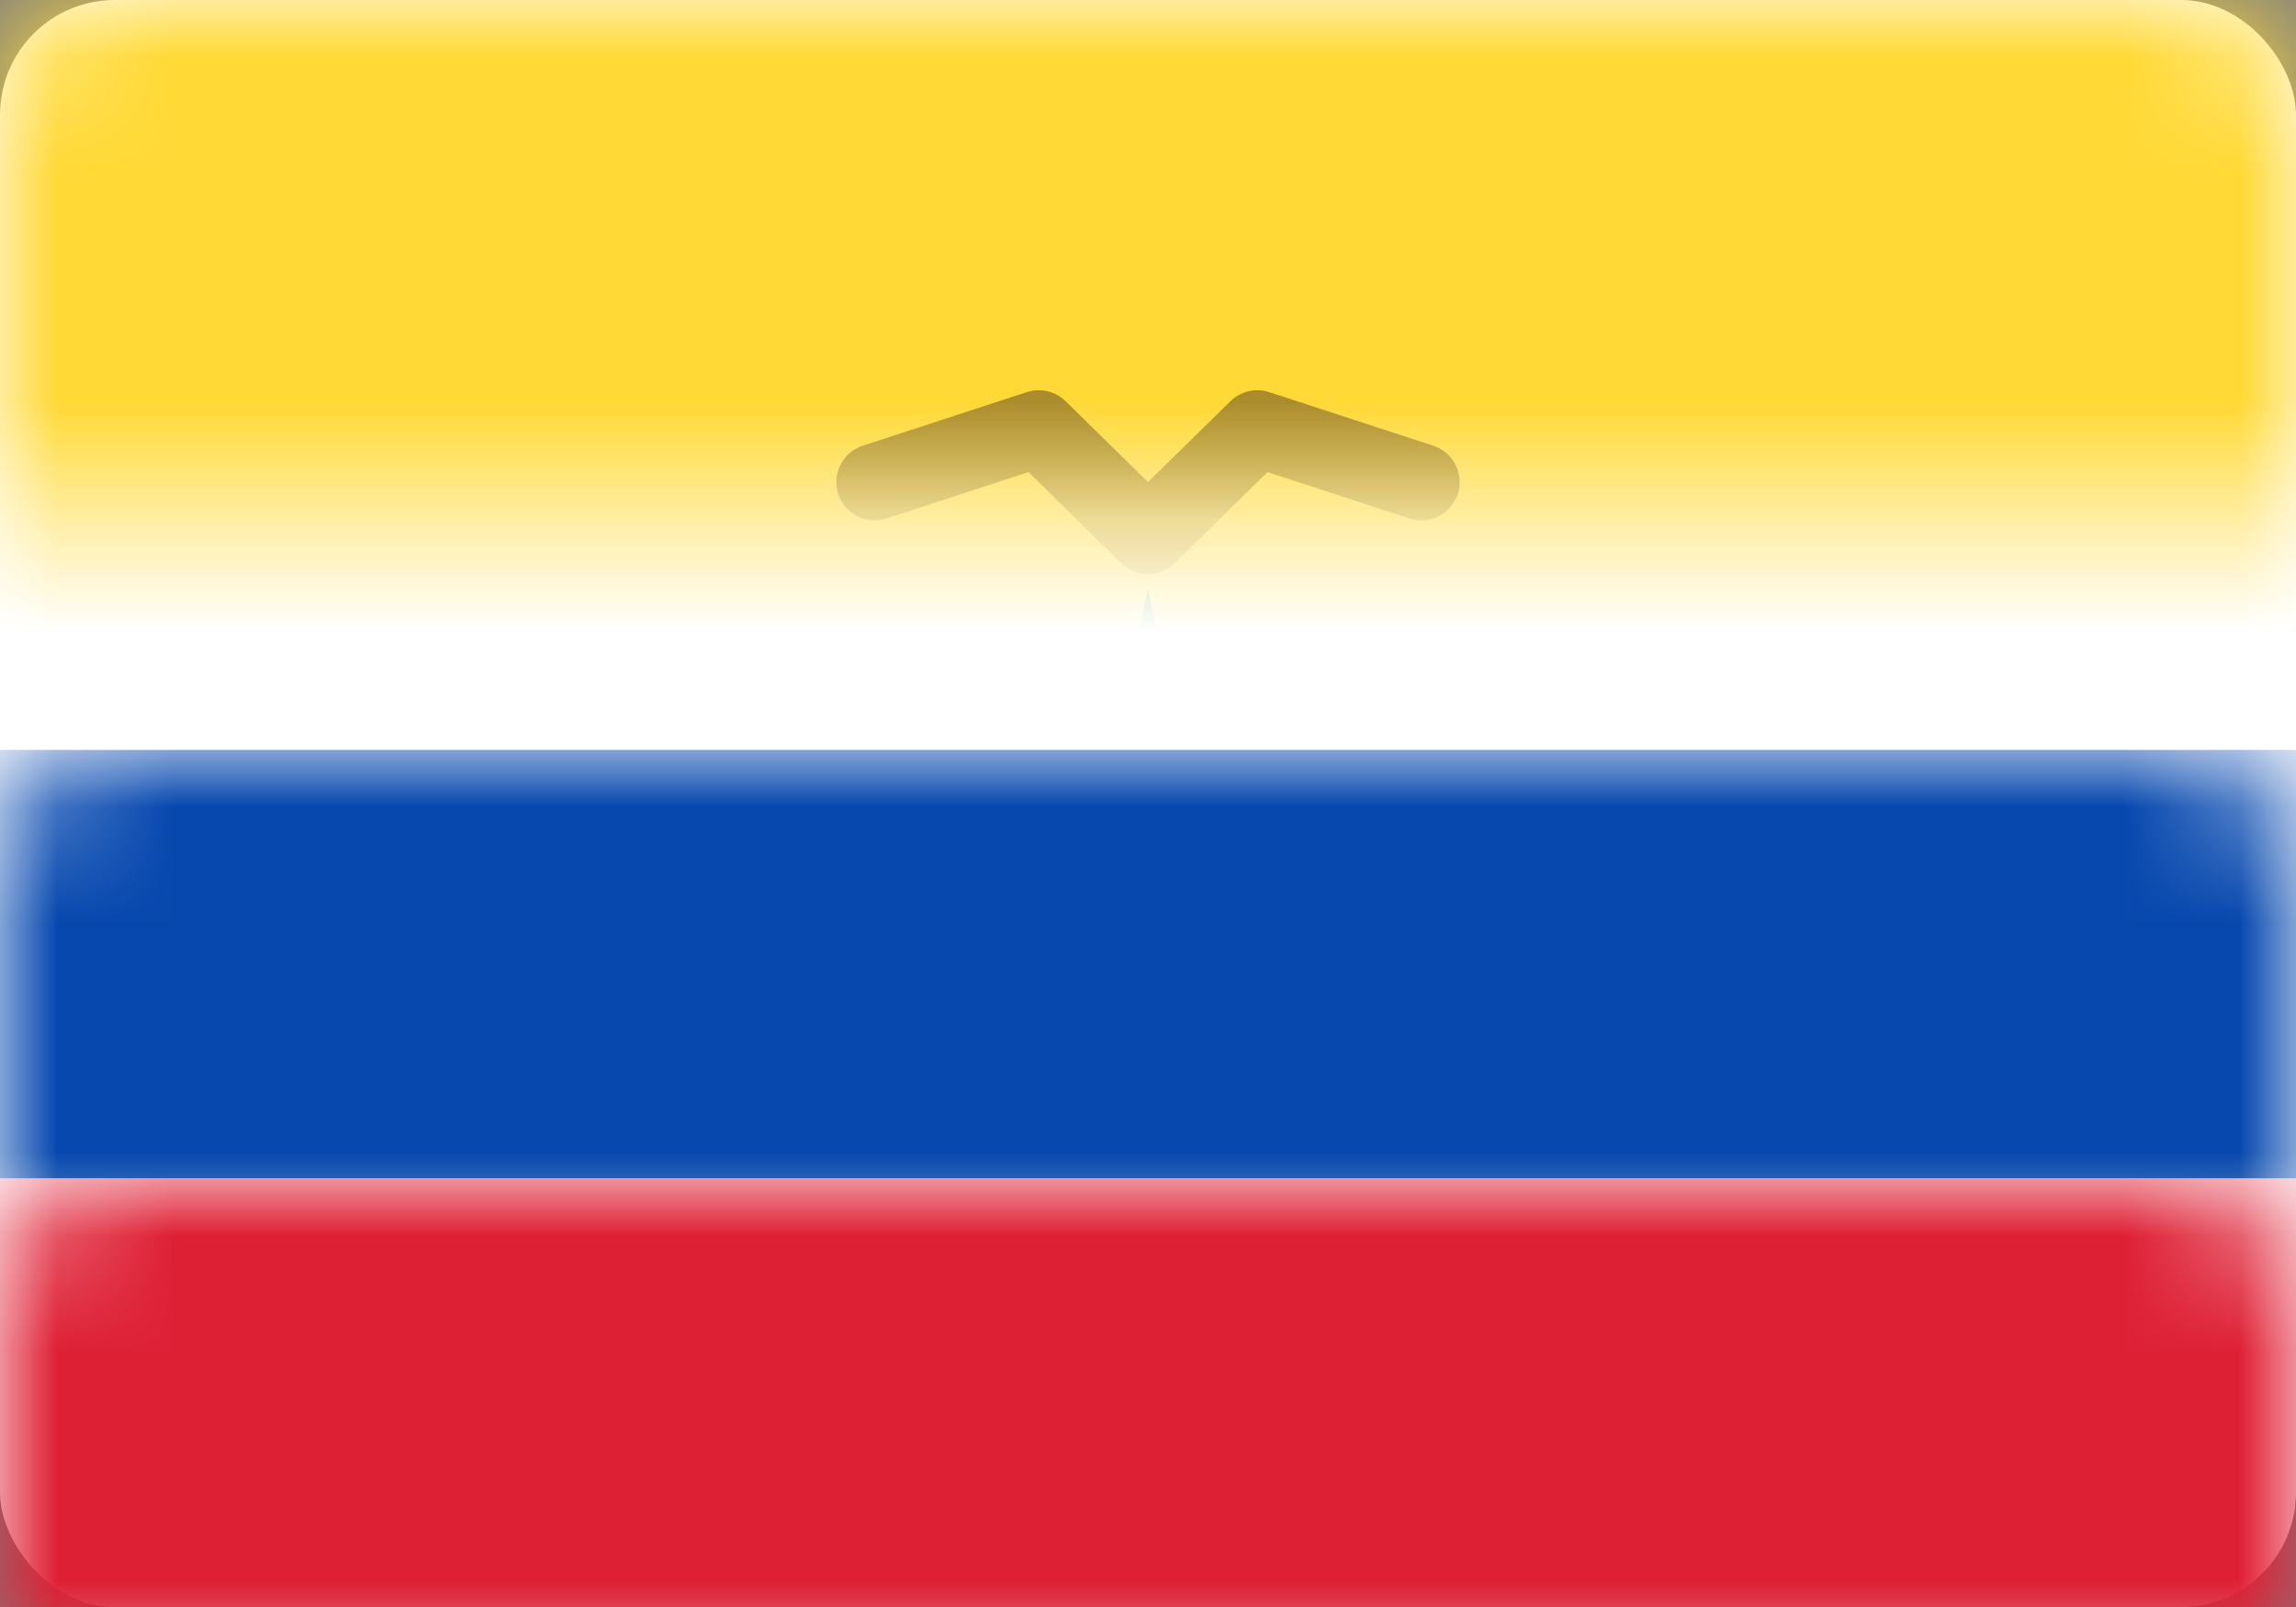 <?xml version="1.0" encoding="UTF-8"?>
<svg width="20px" height="14px" viewBox="0 0 20 14" version="1.1" xmlns="http://www.w3.org/2000/svg" xmlns:xlink="http://www.w3.org/1999/xlink">
    <rect x="0" y="0" width="20" height="14" fill="#808080" stroke="none"/>
    <!-- Generator: Sketch 50.2 (55047) - http://www.bohemiancoding.com/sketch -->
    <title>EC</title>
    <desc>Created with Sketch.</desc>
    <defs>
        <rect id="path-1" x="0" y="0" width="20" height="14" rx="1"></rect>
    </defs>
    <g id="Page-1" stroke="none" stroke-width="1" fill="none" fill-rule="evenodd">
        <g id="Flags" transform="translate(-28, -220)">
            <g id="EC" transform="translate(28, 220)">
                <mask id="mask-2" fill="white">
                    <use xlink:href="#path-1"></use>
                </mask>
                <use id="Mask" fill="#FFFFFF" xlink:href="#path-1"></use>
                <rect id="Rectangle-2" fill="#0748AE" mask="url(#mask-2)" x="0" y="6.533" width="20" height="3.733"></rect>
                <rect id="Rectangle-2" fill="#DE2035" mask="url(#mask-2)" x="0" y="10.267" width="20" height="3.733"></rect>
                <rect id="Rectangle-2" fill="#FFD935" mask="url(#mask-2)" x="0" y="0" width="20" height="6.533"></rect>
                <path d="M8.857,5.6 L9.524,7.56 L10.476,7.56 L11.143,5.6 C11.606,5.941 11.905,6.483 11.905,7.093 C11.905,8.124 11.052,8.96 10,8.96 C8.948,8.96 8.095,8.124 8.095,7.093 C8.095,6.483 8.394,5.941 8.857,5.6 Z" id="Oval-12" fill="#FFD935" mask="url(#mask-2)"></path>
                <polygon id="Rectangle-483" fill="#5FC0DC" mask="url(#mask-2)" points="10 5.133 10.476 7.467 9.524 7.467"></polygon>
                <polyline id="Line" stroke="#3F2821" stroke-width="0.667" opacity="0.66" stroke-linecap="round" stroke-linejoin="round" mask="url(#mask-2)" points="12.381 4.2 10.952 3.733 10 4.667 9.048 3.733 7.619 4.2"></polyline>
            </g>
        </g>
    </g>
</svg>